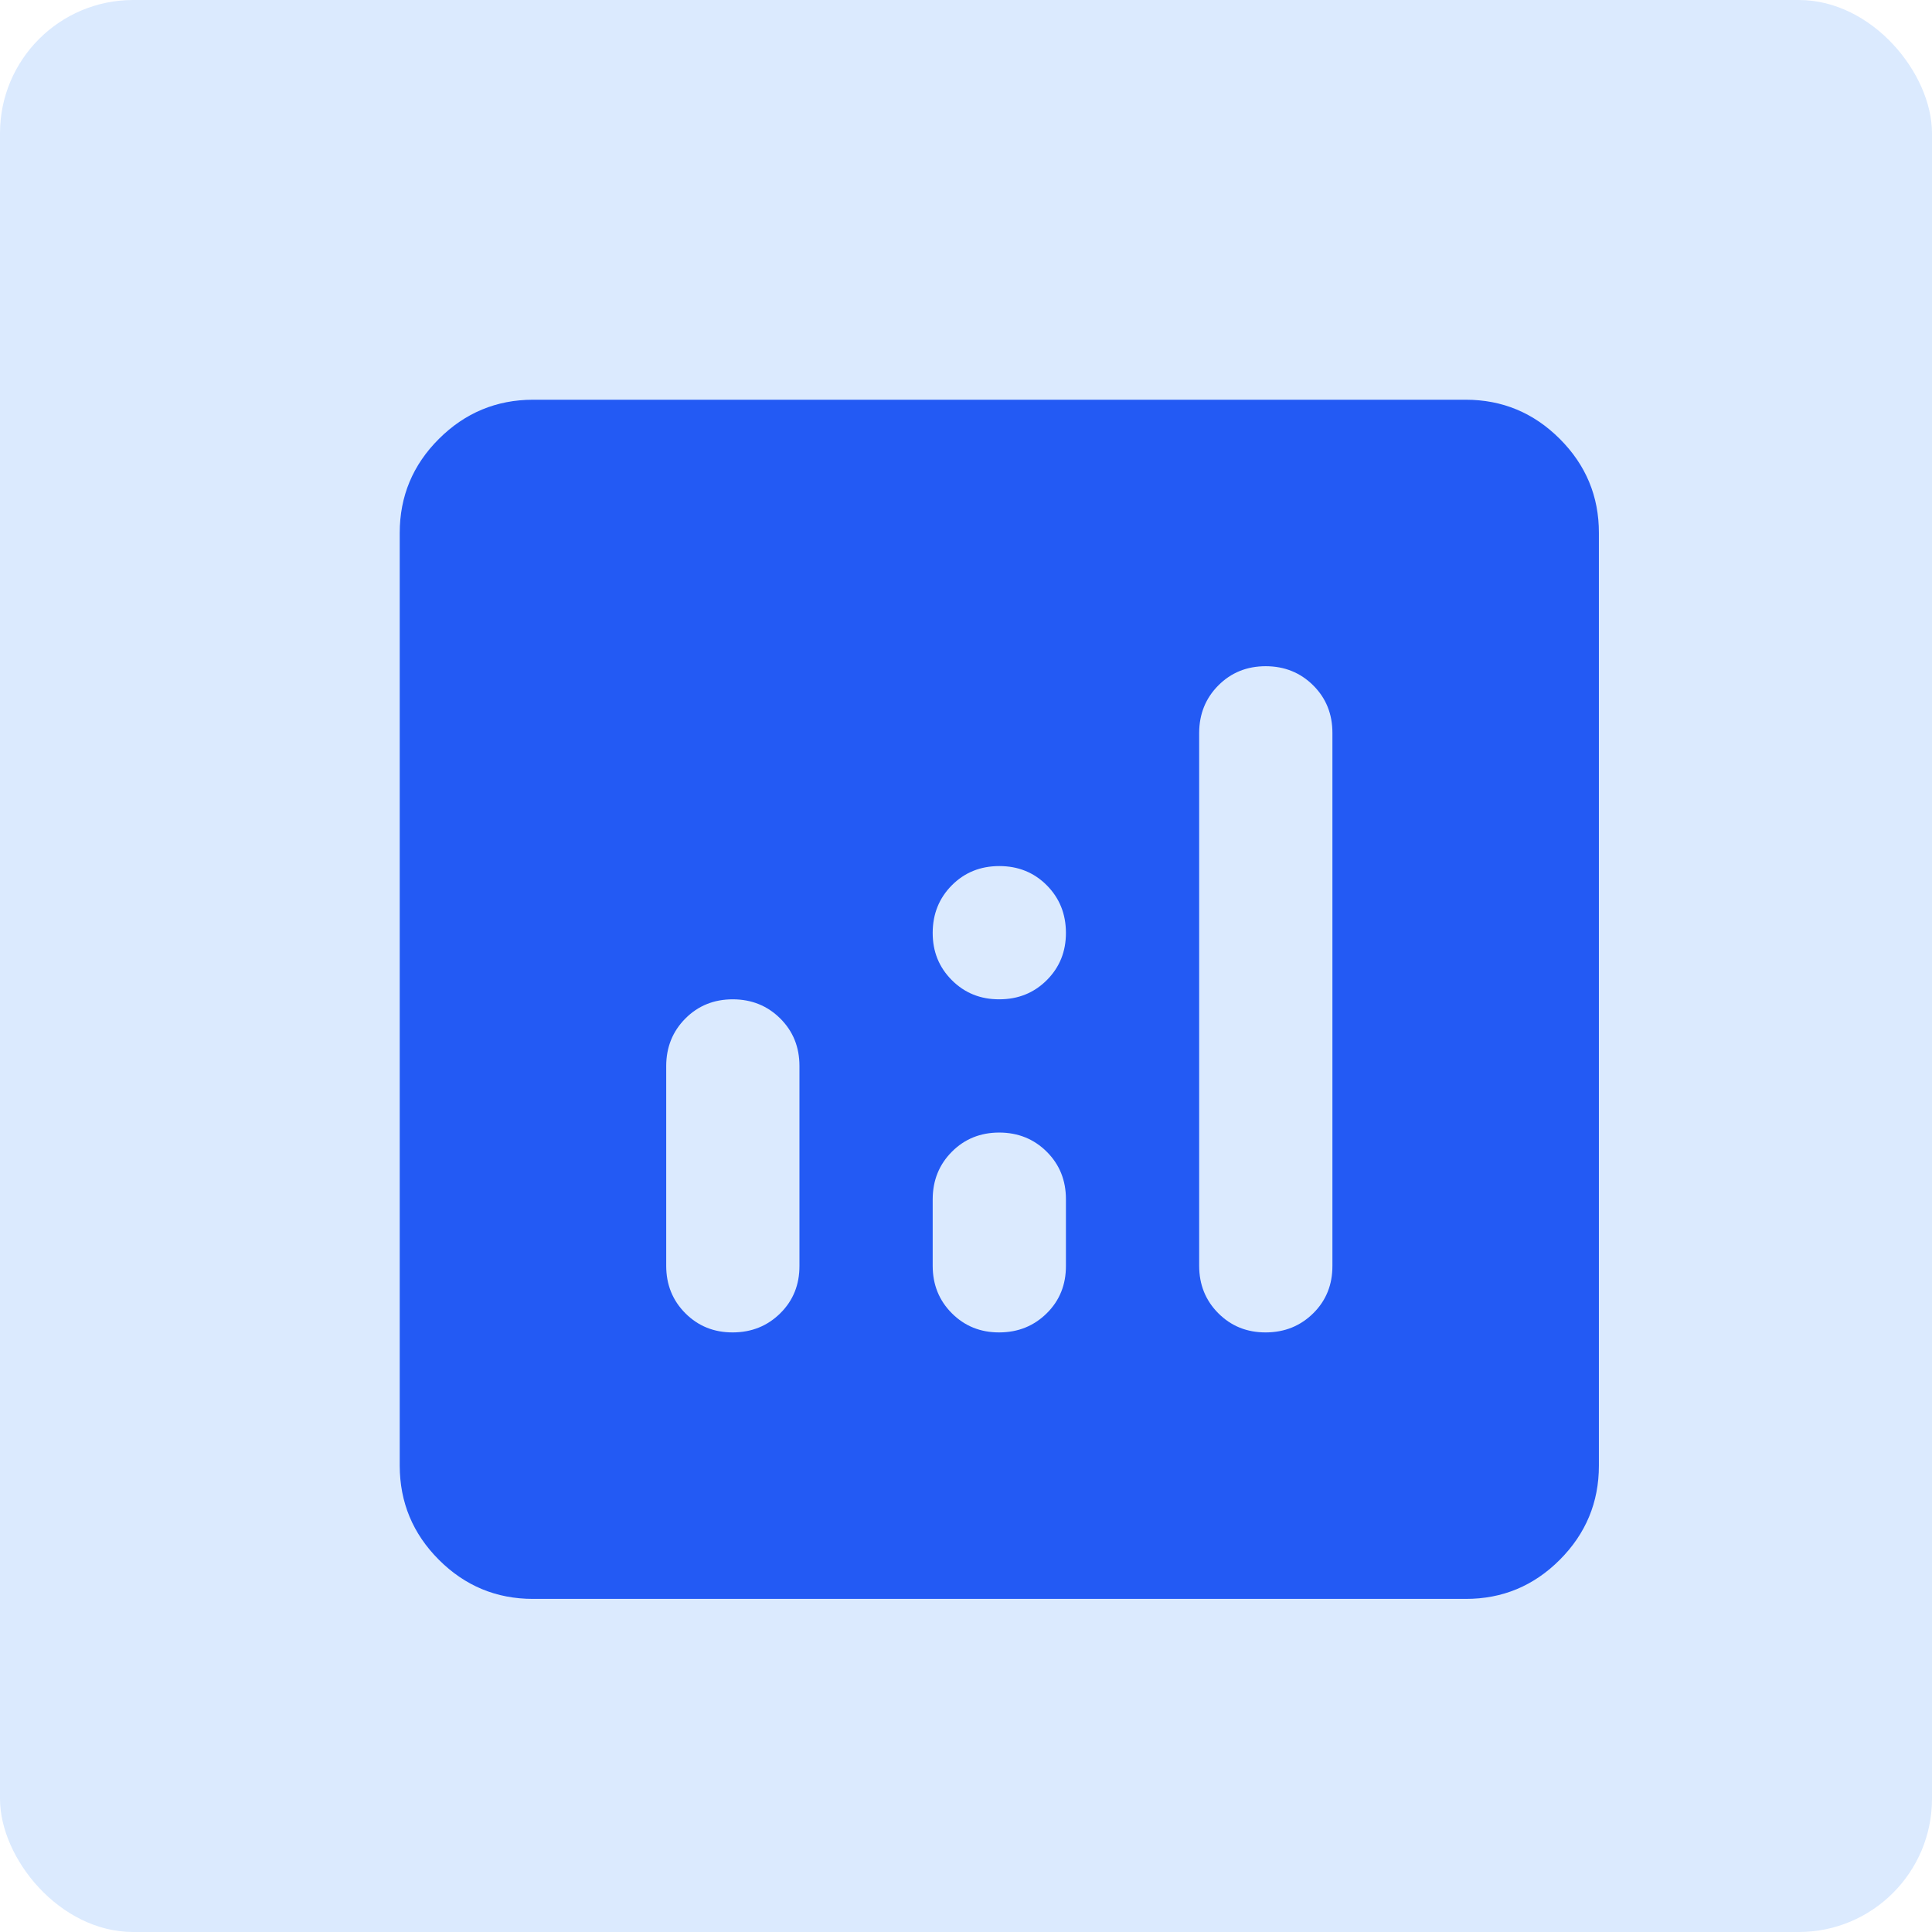 <svg width="29" height="29" viewBox="0 0 29 29" fill="none" xmlns="http://www.w3.org/2000/svg">
<rect width="29" height="29" rx="2" fill="#DBEAFE"/>
<path d="M11 15C10.717 15 10.479 15.096 10.288 15.288C10.097 15.48 10.001 15.717 10 16V19C10 19.283 10.096 19.521 10.288 19.713C10.48 19.905 10.717 20.001 11 20C11.283 19.999 11.52 19.903 11.713 19.712C11.906 19.521 12.001 19.283 12 19V16C12 15.717 11.904 15.479 11.712 15.288C11.52 15.097 11.283 15.001 11 15ZM19 10C18.717 10 18.479 10.096 18.288 10.288C18.097 10.48 18.001 10.717 18 11V19C18 19.283 18.096 19.521 18.288 19.713C18.48 19.905 18.717 20.001 19 20C19.283 19.999 19.52 19.903 19.713 19.712C19.906 19.521 20.001 19.283 20 19V11C20 10.717 19.904 10.479 19.712 10.288C19.52 10.097 19.283 10.001 19 10ZM15 17C14.717 17 14.479 17.096 14.288 17.288C14.097 17.48 14.001 17.717 14 18V19C14 19.283 14.096 19.521 14.288 19.713C14.48 19.905 14.717 20.001 15 20C15.283 19.999 15.52 19.903 15.713 19.712C15.906 19.521 16.001 19.283 16 19V18C16 17.717 15.904 17.479 15.712 17.288C15.52 17.097 15.283 17.001 15 17ZM8 24C7.45 24 6.979 23.804 6.588 23.413C6.197 23.022 6.001 22.551 6 22V8C6 7.45 6.196 6.979 6.588 6.588C6.98 6.197 7.451 6.001 8 6H22C22.55 6 23.021 6.196 23.413 6.588C23.805 6.98 24.001 7.451 24 8V22C24 22.55 23.804 23.021 23.413 23.413C23.022 23.805 22.551 24.001 22 24H8ZM15 15C15.283 15 15.521 14.904 15.713 14.712C15.905 14.52 16.001 14.283 16 14C15.999 13.717 15.903 13.48 15.712 13.288C15.521 13.096 15.283 13 15 13C14.717 13 14.479 13.096 14.288 13.288C14.097 13.48 14.001 13.717 14 14C13.999 14.283 14.095 14.52 14.288 14.713C14.481 14.906 14.718 15.001 15 15Z" fill="#235AF4"/>
</svg>
